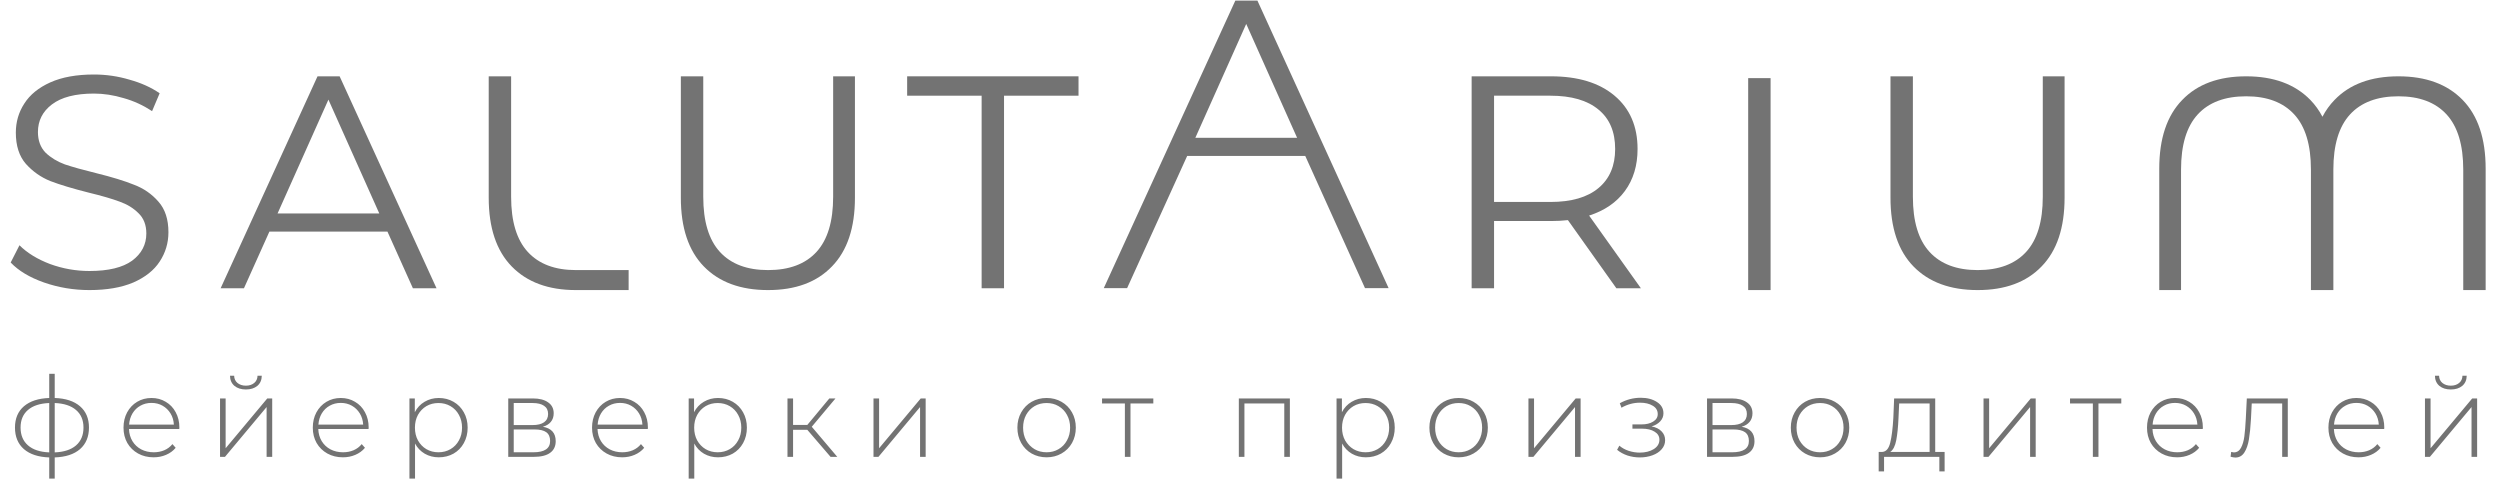 <svg width="201" height="39" viewBox="0 0 201 39" fill="none" xmlns="http://www.w3.org/2000/svg">
<path d="M7.153 34.374C7.153 35.112 6.913 35.691 6.433 36.111C5.953 36.525 5.275 36.747 4.399 36.777V38.478H3.958V36.777C3.082 36.747 2.404 36.525 1.924 36.111C1.444 35.691 1.204 35.112 1.204 34.374C1.204 33.648 1.444 33.078 1.924 32.664C2.41 32.25 3.088 32.028 3.958 31.998V30.054H4.399V31.998C5.275 32.028 5.953 32.25 6.433 32.664C6.913 33.078 7.153 33.648 7.153 34.374ZM1.654 34.374C1.654 34.98 1.852 35.457 2.248 35.805C2.644 36.153 3.214 36.342 3.958 36.372V32.403C3.214 32.433 2.644 32.619 2.248 32.961C1.852 33.303 1.654 33.774 1.654 34.374ZM4.399 36.372C5.143 36.342 5.713 36.156 6.109 35.814C6.511 35.466 6.712 34.986 6.712 34.374C6.712 33.774 6.511 33.303 6.109 32.961C5.713 32.619 5.143 32.433 4.399 32.403V36.372ZM14.412 34.491H10.371C10.383 34.857 10.476 35.184 10.65 35.472C10.824 35.754 11.058 35.973 11.352 36.129C11.652 36.285 11.988 36.363 12.36 36.363C12.666 36.363 12.948 36.309 13.206 36.201C13.47 36.087 13.689 35.922 13.863 35.706L14.124 36.003C13.92 36.249 13.662 36.438 13.35 36.57C13.044 36.702 12.711 36.768 12.351 36.768C11.883 36.768 11.466 36.666 11.1 36.462C10.734 36.258 10.446 35.976 10.236 35.616C10.032 35.256 9.93 34.845 9.93 34.383C9.93 33.927 10.026 33.519 10.218 33.159C10.416 32.793 10.686 32.508 11.028 32.304C11.37 32.1 11.754 31.998 12.18 31.998C12.606 31.998 12.987 32.1 13.323 32.304C13.665 32.502 13.932 32.781 14.124 33.141C14.322 33.501 14.421 33.909 14.421 34.365L14.412 34.491ZM12.18 32.394C11.85 32.394 11.553 32.469 11.289 32.619C11.025 32.763 10.812 32.97 10.65 33.24C10.494 33.504 10.404 33.804 10.38 34.14H13.98C13.962 33.804 13.872 33.504 13.71 33.24C13.548 32.976 13.335 32.769 13.071 32.619C12.807 32.469 12.51 32.394 12.18 32.394ZM17.691 32.034H18.141V36.039L21.489 32.034H21.885V36.732H21.435V32.727L18.087 36.732H17.691V32.034ZM19.77 31.314C19.392 31.314 19.086 31.218 18.852 31.026C18.618 30.828 18.498 30.555 18.492 30.207H18.825C18.831 30.453 18.921 30.648 19.095 30.792C19.275 30.936 19.5 31.008 19.77 31.008C20.04 31.008 20.262 30.936 20.436 30.792C20.61 30.648 20.7 30.453 20.706 30.207H21.048C21.042 30.555 20.922 30.828 20.688 31.026C20.454 31.218 20.148 31.314 19.77 31.314ZM29.631 34.491H25.59C25.602 34.857 25.695 35.184 25.869 35.472C26.043 35.754 26.277 35.973 26.571 36.129C26.871 36.285 27.207 36.363 27.579 36.363C27.885 36.363 28.167 36.309 28.425 36.201C28.689 36.087 28.908 35.922 29.082 35.706L29.343 36.003C29.139 36.249 28.881 36.438 28.569 36.57C28.263 36.702 27.93 36.768 27.57 36.768C27.102 36.768 26.685 36.666 26.319 36.462C25.953 36.258 25.665 35.976 25.455 35.616C25.251 35.256 25.149 34.845 25.149 34.383C25.149 33.927 25.245 33.519 25.437 33.159C25.635 32.793 25.905 32.508 26.247 32.304C26.589 32.1 26.973 31.998 27.399 31.998C27.825 31.998 28.206 32.1 28.542 32.304C28.884 32.502 29.151 32.781 29.343 33.141C29.541 33.501 29.64 33.909 29.64 34.365L29.631 34.491ZM27.399 32.394C27.069 32.394 26.772 32.469 26.508 32.619C26.244 32.763 26.031 32.97 25.869 33.24C25.713 33.504 25.623 33.804 25.599 34.14H29.199C29.181 33.804 29.091 33.504 28.929 33.24C28.767 32.976 28.554 32.769 28.29 32.619C28.026 32.469 27.729 32.394 27.399 32.394ZM35.277 31.998C35.715 31.998 36.111 32.1 36.465 32.304C36.819 32.508 37.095 32.79 37.293 33.15C37.497 33.51 37.599 33.921 37.599 34.383C37.599 34.845 37.497 35.259 37.293 35.625C37.095 35.985 36.819 36.267 36.465 36.471C36.111 36.669 35.715 36.768 35.277 36.768C34.863 36.768 34.488 36.672 34.152 36.48C33.816 36.282 33.555 36.009 33.369 35.661V38.478H32.919V32.034H33.351V33.141C33.537 32.781 33.798 32.502 34.134 32.304C34.476 32.1 34.857 31.998 35.277 31.998ZM35.25 36.363C35.61 36.363 35.934 36.279 36.222 36.111C36.51 35.943 36.735 35.709 36.897 35.409C37.065 35.109 37.149 34.767 37.149 34.383C37.149 33.999 37.065 33.657 36.897 33.357C36.735 33.057 36.51 32.823 36.222 32.655C35.934 32.487 35.61 32.403 35.25 32.403C34.89 32.403 34.566 32.487 34.278 32.655C33.996 32.823 33.771 33.057 33.603 33.357C33.441 33.657 33.36 33.999 33.36 34.383C33.36 34.767 33.441 35.109 33.603 35.409C33.771 35.709 33.996 35.943 34.278 36.111C34.566 36.279 34.89 36.363 35.25 36.363ZM43.644 34.311C44.334 34.431 44.679 34.818 44.679 35.472C44.679 35.88 44.529 36.192 44.229 36.408C43.935 36.624 43.491 36.732 42.897 36.732H40.863V32.034H42.843C43.365 32.034 43.773 32.139 44.067 32.349C44.367 32.553 44.517 32.847 44.517 33.231C44.517 33.507 44.439 33.738 44.283 33.924C44.133 34.104 43.92 34.233 43.644 34.311ZM41.304 34.176H42.816C43.218 34.176 43.527 34.101 43.743 33.951C43.959 33.795 44.067 33.573 44.067 33.285C44.067 32.991 43.959 32.772 43.743 32.628C43.533 32.478 43.224 32.403 42.816 32.403H41.304V34.176ZM42.888 36.363C43.782 36.363 44.229 36.06 44.229 35.454C44.229 35.136 44.127 34.902 43.923 34.752C43.719 34.602 43.398 34.527 42.96 34.527H41.304V36.363H42.888ZM52.082 34.491H48.041C48.053 34.857 48.146 35.184 48.32 35.472C48.494 35.754 48.728 35.973 49.022 36.129C49.322 36.285 49.658 36.363 50.03 36.363C50.336 36.363 50.618 36.309 50.876 36.201C51.14 36.087 51.359 35.922 51.533 35.706L51.794 36.003C51.59 36.249 51.332 36.438 51.02 36.57C50.714 36.702 50.381 36.768 50.021 36.768C49.553 36.768 49.136 36.666 48.77 36.462C48.404 36.258 48.116 35.976 47.906 35.616C47.702 35.256 47.6 34.845 47.6 34.383C47.6 33.927 47.696 33.519 47.888 33.159C48.086 32.793 48.356 32.508 48.698 32.304C49.04 32.1 49.424 31.998 49.85 31.998C50.276 31.998 50.657 32.1 50.993 32.304C51.335 32.502 51.602 32.781 51.794 33.141C51.992 33.501 52.091 33.909 52.091 34.365L52.082 34.491ZM49.85 32.394C49.52 32.394 49.223 32.469 48.959 32.619C48.695 32.763 48.482 32.97 48.32 33.24C48.164 33.504 48.074 33.804 48.05 34.14H51.65C51.632 33.804 51.542 33.504 51.38 33.24C51.218 32.976 51.005 32.769 50.741 32.619C50.477 32.469 50.18 32.394 49.85 32.394ZM57.728 31.998C58.166 31.998 58.562 32.1 58.916 32.304C59.27 32.508 59.546 32.79 59.744 33.15C59.948 33.51 60.05 33.921 60.05 34.383C60.05 34.845 59.948 35.259 59.744 35.625C59.546 35.985 59.27 36.267 58.916 36.471C58.562 36.669 58.166 36.768 57.728 36.768C57.314 36.768 56.939 36.672 56.603 36.48C56.267 36.282 56.006 36.009 55.82 35.661V38.478H55.37V32.034H55.802V33.141C55.988 32.781 56.249 32.502 56.585 32.304C56.927 32.1 57.308 31.998 57.728 31.998ZM57.701 36.363C58.061 36.363 58.385 36.279 58.673 36.111C58.961 35.943 59.186 35.709 59.348 35.409C59.516 35.109 59.6 34.767 59.6 34.383C59.6 33.999 59.516 33.657 59.348 33.357C59.186 33.057 58.961 32.823 58.673 32.655C58.385 32.487 58.061 32.403 57.701 32.403C57.341 32.403 57.017 32.487 56.729 32.655C56.447 32.823 56.222 33.057 56.054 33.357C55.892 33.657 55.811 33.999 55.811 34.383C55.811 34.767 55.892 35.109 56.054 35.409C56.222 35.709 56.447 35.943 56.729 36.111C57.017 36.279 57.341 36.363 57.701 36.363ZM64.906 34.554H63.763V36.732H63.313V32.034H63.763V34.167H64.906L66.679 32.034H67.174L65.266 34.311L67.318 36.732H66.778L64.906 34.554ZM70.229 32.034H70.679V36.039L74.027 32.034H74.423V36.732H73.973V32.727L70.625 36.732H70.229V32.034ZM84.147 36.768C83.703 36.768 83.301 36.666 82.941 36.462C82.587 36.258 82.308 35.976 82.104 35.616C81.9 35.25 81.798 34.839 81.798 34.383C81.798 33.927 81.9 33.519 82.104 33.159C82.308 32.793 82.587 32.508 82.941 32.304C83.301 32.1 83.703 31.998 84.147 31.998C84.591 31.998 84.99 32.1 85.344 32.304C85.704 32.508 85.986 32.793 86.19 33.159C86.394 33.519 86.496 33.927 86.496 34.383C86.496 34.839 86.394 35.25 86.19 35.616C85.986 35.976 85.704 36.258 85.344 36.462C84.99 36.666 84.591 36.768 84.147 36.768ZM84.147 36.363C84.507 36.363 84.828 36.279 85.11 36.111C85.398 35.943 85.623 35.709 85.785 35.409C85.953 35.109 86.037 34.767 86.037 34.383C86.037 33.999 85.953 33.657 85.785 33.357C85.623 33.057 85.398 32.823 85.11 32.655C84.828 32.487 84.507 32.403 84.147 32.403C83.787 32.403 83.463 32.487 83.175 32.655C82.893 32.823 82.668 33.057 82.5 33.357C82.338 33.657 82.257 33.999 82.257 34.383C82.257 34.767 82.338 35.109 82.5 35.409C82.668 35.709 82.893 35.943 83.175 36.111C83.463 36.279 83.787 36.363 84.147 36.363ZM92.727 32.439H90.891V36.732H90.441V32.439H88.605V32.034H92.727V32.439ZM103.706 32.034V36.732H103.256V32.439H100.052V36.732H99.602V32.034H103.706ZM109.816 31.998C110.254 31.998 110.65 32.1 111.004 32.304C111.358 32.508 111.634 32.79 111.832 33.15C112.036 33.51 112.138 33.921 112.138 34.383C112.138 34.845 112.036 35.259 111.832 35.625C111.634 35.985 111.358 36.267 111.004 36.471C110.65 36.669 110.254 36.768 109.816 36.768C109.402 36.768 109.027 36.672 108.691 36.48C108.355 36.282 108.094 36.009 107.908 35.661V38.478H107.458V32.034H107.89V33.141C108.076 32.781 108.337 32.502 108.673 32.304C109.015 32.1 109.396 31.998 109.816 31.998ZM109.789 36.363C110.149 36.363 110.473 36.279 110.761 36.111C111.049 35.943 111.274 35.709 111.436 35.409C111.604 35.109 111.688 34.767 111.688 34.383C111.688 33.999 111.604 33.657 111.436 33.357C111.274 33.057 111.049 32.823 110.761 32.655C110.473 32.487 110.149 32.403 109.789 32.403C109.429 32.403 109.105 32.487 108.817 32.655C108.535 32.823 108.31 33.057 108.142 33.357C107.98 33.657 107.899 33.999 107.899 34.383C107.899 34.767 107.98 35.109 108.142 35.409C108.31 35.709 108.535 35.943 108.817 36.111C109.105 36.279 109.429 36.363 109.789 36.363ZM117.273 36.768C116.829 36.768 116.427 36.666 116.067 36.462C115.713 36.258 115.434 35.976 115.23 35.616C115.026 35.25 114.924 34.839 114.924 34.383C114.924 33.927 115.026 33.519 115.23 33.159C115.434 32.793 115.713 32.508 116.067 32.304C116.427 32.1 116.829 31.998 117.273 31.998C117.717 31.998 118.116 32.1 118.47 32.304C118.83 32.508 119.112 32.793 119.316 33.159C119.52 33.519 119.622 33.927 119.622 34.383C119.622 34.839 119.52 35.25 119.316 35.616C119.112 35.976 118.83 36.258 118.47 36.462C118.116 36.666 117.717 36.768 117.273 36.768ZM117.273 36.363C117.633 36.363 117.954 36.279 118.236 36.111C118.524 35.943 118.749 35.709 118.911 35.409C119.079 35.109 119.163 34.767 119.163 34.383C119.163 33.999 119.079 33.657 118.911 33.357C118.749 33.057 118.524 32.823 118.236 32.655C117.954 32.487 117.633 32.403 117.273 32.403C116.913 32.403 116.589 32.487 116.301 32.655C116.019 32.823 115.794 33.057 115.626 33.357C115.464 33.657 115.383 33.999 115.383 34.383C115.383 34.767 115.464 35.109 115.626 35.409C115.794 35.709 116.019 35.943 116.301 36.111C116.589 36.279 116.913 36.363 117.273 36.363ZM122.887 32.034H123.337V36.039L126.685 32.034H127.081V36.732H126.631V32.727L123.283 36.732H122.887V32.034ZM132.787 34.284C133.135 34.35 133.402 34.482 133.588 34.68C133.78 34.872 133.876 35.109 133.876 35.391C133.876 35.667 133.783 35.91 133.597 36.12C133.417 36.33 133.171 36.492 132.859 36.606C132.547 36.72 132.208 36.777 131.842 36.777C131.506 36.777 131.176 36.726 130.852 36.624C130.534 36.516 130.255 36.363 130.015 36.165L130.195 35.832C130.405 36.012 130.654 36.15 130.942 36.246C131.236 36.342 131.533 36.39 131.833 36.39C132.277 36.39 132.652 36.297 132.958 36.111C133.264 35.919 133.417 35.667 133.417 35.355C133.417 35.079 133.288 34.863 133.03 34.707C132.778 34.545 132.436 34.464 132.004 34.464H131.248V34.122H131.986C132.364 34.122 132.673 34.047 132.913 33.897C133.159 33.747 133.282 33.546 133.282 33.294C133.282 33 133.147 32.775 132.877 32.619C132.613 32.457 132.274 32.376 131.86 32.376C131.332 32.376 130.834 32.511 130.366 32.781L130.231 32.421C130.759 32.127 131.32 31.98 131.914 31.98C132.436 31.98 132.871 32.094 133.219 32.322C133.567 32.544 133.741 32.847 133.741 33.231C133.741 33.477 133.654 33.693 133.48 33.879C133.306 34.065 133.075 34.2 132.787 34.284ZM140.026 34.311C140.716 34.431 141.061 34.818 141.061 35.472C141.061 35.88 140.911 36.192 140.611 36.408C140.317 36.624 139.873 36.732 139.279 36.732H137.245V32.034H139.225C139.747 32.034 140.155 32.139 140.449 32.349C140.749 32.553 140.899 32.847 140.899 33.231C140.899 33.507 140.821 33.738 140.665 33.924C140.515 34.104 140.302 34.233 140.026 34.311ZM137.686 34.176H139.198C139.6 34.176 139.909 34.101 140.125 33.951C140.341 33.795 140.449 33.573 140.449 33.285C140.449 32.991 140.341 32.772 140.125 32.628C139.915 32.478 139.606 32.403 139.198 32.403H137.686V34.176ZM139.27 36.363C140.164 36.363 140.611 36.06 140.611 35.454C140.611 35.136 140.509 34.902 140.305 34.752C140.101 34.602 139.78 34.527 139.342 34.527H137.686V36.363H139.27ZM146.331 36.768C145.887 36.768 145.485 36.666 145.125 36.462C144.771 36.258 144.492 35.976 144.288 35.616C144.084 35.25 143.982 34.839 143.982 34.383C143.982 33.927 144.084 33.519 144.288 33.159C144.492 32.793 144.771 32.508 145.125 32.304C145.485 32.1 145.887 31.998 146.331 31.998C146.775 31.998 147.174 32.1 147.528 32.304C147.888 32.508 148.17 32.793 148.374 33.159C148.578 33.519 148.68 33.927 148.68 34.383C148.68 34.839 148.578 35.25 148.374 35.616C148.17 35.976 147.888 36.258 147.528 36.462C147.174 36.666 146.775 36.768 146.331 36.768ZM146.331 36.363C146.691 36.363 147.012 36.279 147.294 36.111C147.582 35.943 147.807 35.709 147.969 35.409C148.137 35.109 148.221 34.767 148.221 34.383C148.221 33.999 148.137 33.657 147.969 33.357C147.807 33.057 147.582 32.823 147.294 32.655C147.012 32.487 146.691 32.403 146.331 32.403C145.971 32.403 145.647 32.487 145.359 32.655C145.077 32.823 144.852 33.057 144.684 33.357C144.522 33.657 144.441 33.999 144.441 34.383C144.441 34.767 144.522 35.109 144.684 35.409C144.852 35.709 145.077 35.943 145.359 36.111C145.647 36.279 145.971 36.363 146.331 36.363ZM156.347 36.336V37.902H155.924V36.732H151.478V37.902H151.046V36.336H151.325C151.643 36.318 151.859 36.072 151.973 35.598C152.093 35.118 152.177 34.446 152.225 33.582L152.288 32.034H155.591V36.336H156.347ZM152.639 33.609C152.609 34.323 152.549 34.917 152.459 35.391C152.369 35.865 152.207 36.18 151.973 36.336H155.141V32.439H152.693L152.639 33.609ZM159.476 32.034H159.926V36.039L163.274 32.034H163.67V36.732H163.22V32.727L159.872 36.732H159.476V32.034ZM170.552 32.439H168.716V36.732H168.266V32.439H166.43V32.034H170.552V32.439ZM177.101 34.491H173.06C173.072 34.857 173.165 35.184 173.339 35.472C173.513 35.754 173.747 35.973 174.041 36.129C174.341 36.285 174.677 36.363 175.049 36.363C175.355 36.363 175.637 36.309 175.895 36.201C176.159 36.087 176.378 35.922 176.552 35.706L176.813 36.003C176.609 36.249 176.351 36.438 176.039 36.57C175.733 36.702 175.4 36.768 175.04 36.768C174.572 36.768 174.155 36.666 173.789 36.462C173.423 36.258 173.135 35.976 172.925 35.616C172.721 35.256 172.619 34.845 172.619 34.383C172.619 33.927 172.715 33.519 172.907 33.159C173.105 32.793 173.375 32.508 173.717 32.304C174.059 32.1 174.443 31.998 174.869 31.998C175.295 31.998 175.676 32.1 176.012 32.304C176.354 32.502 176.621 32.781 176.813 33.141C177.011 33.501 177.11 33.909 177.11 34.365L177.101 34.491ZM174.869 32.394C174.539 32.394 174.242 32.469 173.978 32.619C173.714 32.763 173.501 32.97 173.339 33.24C173.183 33.504 173.093 33.804 173.069 34.14H176.669C176.651 33.804 176.561 33.504 176.399 33.24C176.237 32.976 176.024 32.769 175.76 32.619C175.496 32.469 175.199 32.394 174.869 32.394ZM183.938 32.034V36.732H183.488V32.439H181.04L180.977 33.69C180.941 34.338 180.887 34.881 180.815 35.319C180.743 35.757 180.62 36.111 180.446 36.381C180.272 36.651 180.032 36.786 179.726 36.786C179.636 36.786 179.507 36.765 179.339 36.723L179.384 36.336C179.48 36.36 179.552 36.372 179.6 36.372C179.852 36.372 180.044 36.249 180.176 36.003C180.308 35.757 180.398 35.451 180.446 35.085C180.494 34.719 180.533 34.242 180.563 33.654L180.644 32.034H183.938ZM191.687 34.491H187.646C187.658 34.857 187.751 35.184 187.925 35.472C188.099 35.754 188.333 35.973 188.627 36.129C188.927 36.285 189.263 36.363 189.635 36.363C189.941 36.363 190.223 36.309 190.481 36.201C190.745 36.087 190.964 35.922 191.138 35.706L191.399 36.003C191.195 36.249 190.937 36.438 190.625 36.57C190.319 36.702 189.986 36.768 189.626 36.768C189.158 36.768 188.741 36.666 188.375 36.462C188.009 36.258 187.721 35.976 187.511 35.616C187.307 35.256 187.205 34.845 187.205 34.383C187.205 33.927 187.301 33.519 187.493 33.159C187.691 32.793 187.961 32.508 188.303 32.304C188.645 32.1 189.029 31.998 189.455 31.998C189.881 31.998 190.262 32.1 190.598 32.304C190.94 32.502 191.207 32.781 191.399 33.141C191.597 33.501 191.696 33.909 191.696 34.365L191.687 34.491ZM189.455 32.394C189.125 32.394 188.828 32.469 188.564 32.619C188.3 32.763 188.087 32.97 187.925 33.24C187.769 33.504 187.679 33.804 187.655 34.14H191.255C191.237 33.804 191.147 33.504 190.985 33.24C190.823 32.976 190.61 32.769 190.346 32.619C190.082 32.469 189.785 32.394 189.455 32.394ZM194.967 32.034H195.417V36.039L198.765 32.034H199.161V36.732H198.711V32.727L195.363 36.732H194.967V32.034ZM197.046 31.314C196.668 31.314 196.362 31.218 196.128 31.026C195.894 30.828 195.774 30.555 195.768 30.207H196.101C196.107 30.453 196.197 30.648 196.371 30.792C196.551 30.936 196.776 31.008 197.046 31.008C197.316 31.008 197.538 30.936 197.712 30.792C197.886 30.648 197.976 30.453 197.982 30.207H198.324C198.318 30.555 198.198 30.828 197.964 31.026C197.73 31.218 197.424 31.314 197.046 31.314Z" fill="#737373"/>
<path d="M129.956 23.176L126.061 17.698C125.623 17.747 125.169 17.771 124.698 17.771H120.122V23.176H118.32V6.136H124.698C126.873 6.136 128.577 6.655 129.81 7.694C131.043 8.732 131.66 10.16 131.66 11.978C131.66 13.309 131.319 14.437 130.638 15.361C129.972 16.27 129.015 16.928 127.765 17.333L131.928 23.176H129.956ZM124.649 16.238C126.337 16.238 127.627 15.865 128.52 15.118C129.413 14.372 129.859 13.325 129.859 11.978C129.859 10.598 129.413 9.544 128.52 8.813C127.627 8.067 126.337 7.694 124.649 7.694H120.122V16.238H124.649Z" fill="#737373"/>
<path d="M140.554 6.282H142.355V23.322H140.554V6.282Z" fill="#737373"/>
<path d="M159.006 23.322C156.799 23.322 155.079 22.689 153.845 21.423C152.612 20.157 151.995 18.315 151.995 15.897V6.136H153.796V15.824C153.796 17.804 154.243 19.281 155.135 20.254C156.028 21.228 157.318 21.715 159.006 21.715C160.71 21.715 162.008 21.228 162.901 20.254C163.793 19.281 164.24 17.804 164.24 15.824V6.136H165.992V15.897C165.992 18.315 165.376 20.157 164.142 21.423C162.925 22.689 161.213 23.322 159.006 23.322Z" fill="#737373"/>
<path fill-rule="evenodd" clip-rule="evenodd" d="M185.751 8.034C184.517 6.769 182.797 6.136 180.59 6.136C178.383 6.136 176.671 6.769 175.454 8.034C174.22 9.3 173.604 11.142 173.604 13.56L173.604 23.322H175.356L175.356 13.633C175.356 11.653 175.802 10.177 176.695 9.203C177.588 8.229 178.886 7.742 180.59 7.742C182.278 7.742 183.568 8.229 184.46 9.203C185.353 10.177 185.799 11.653 185.799 13.633L185.799 23.322L185.849 23.322L187.601 23.322L187.602 23.322L187.602 13.633C187.602 11.653 188.048 10.177 188.94 9.203C189.833 8.229 191.131 7.742 192.835 7.742C194.523 7.742 195.813 8.229 196.706 9.203C197.598 10.177 198.045 11.653 198.045 13.633V23.322H199.846V13.56C199.846 11.142 199.229 9.3 197.996 8.034C196.763 6.769 195.042 6.136 192.835 6.136C190.628 6.136 188.916 6.769 187.699 8.034C187.314 8.429 186.989 8.88 186.725 9.387C186.46 8.88 186.135 8.429 185.751 8.034Z" fill="#737373"/>
<path d="M78.923 7.694H72.935V6.136H86.713V7.694H80.724V23.176H78.923V7.694Z" fill="#737373"/>
<path d="M61.751 23.322C59.544 23.322 57.824 22.689 56.59 21.423C55.357 20.157 54.74 18.315 54.74 15.897V6.136H56.542V15.824C56.542 17.804 56.988 19.281 57.88 20.254C58.773 21.228 60.063 21.715 61.751 21.715C63.455 21.715 64.753 21.228 65.646 20.254C66.538 19.281 66.985 17.804 66.985 15.824V6.136H68.737V15.897C68.737 18.315 68.121 20.157 66.887 21.423C65.67 22.689 63.958 23.322 61.751 23.322Z" fill="#737373"/>
<path d="M7.189 23.322C5.923 23.322 4.706 23.119 3.537 22.713C2.385 22.307 1.492 21.772 0.859 21.106L1.565 19.719C2.182 20.336 3.002 20.839 4.024 21.228C5.046 21.601 6.101 21.788 7.189 21.788C8.714 21.788 9.858 21.512 10.621 20.96C11.384 20.392 11.765 19.662 11.765 18.77C11.765 18.088 11.554 17.544 11.132 17.139C10.726 16.733 10.223 16.424 9.623 16.213C9.022 15.986 8.187 15.743 7.115 15.483C5.833 15.159 4.811 14.85 4.048 14.558C3.286 14.25 2.628 13.787 2.077 13.171C1.541 12.554 1.273 11.718 1.273 10.663C1.273 9.803 1.5 9.024 1.955 8.326C2.409 7.612 3.107 7.044 4.048 6.622C4.99 6.2 6.158 5.99 7.554 5.99C8.527 5.99 9.477 6.127 10.402 6.403C11.343 6.663 12.154 7.028 12.836 7.499L12.227 8.935C11.513 8.464 10.751 8.115 9.939 7.888C9.128 7.645 8.333 7.523 7.554 7.523C6.061 7.523 4.933 7.815 4.17 8.399C3.423 8.967 3.05 9.706 3.05 10.615C3.05 11.296 3.253 11.848 3.659 12.27C4.081 12.676 4.6 12.992 5.217 13.219C5.85 13.43 6.694 13.666 7.748 13.925C8.998 14.234 10.004 14.542 10.767 14.85C11.546 15.142 12.203 15.597 12.739 16.213C13.274 16.814 13.542 17.634 13.542 18.672C13.542 19.532 13.307 20.319 12.836 21.033C12.382 21.731 11.676 22.291 10.718 22.713C9.761 23.119 8.584 23.322 7.189 23.322Z" fill="#737373"/>
<path d="M31.152 18.623H21.659L19.614 23.176H17.739L25.529 6.136H27.306L35.096 23.176H33.197L31.152 18.623ZM30.495 17.163L26.405 8.01L22.316 17.163H30.495Z" fill="#737373"/>
<path d="M104.943 12.538H95.449L90.62 23.165H88.745L99.32 0.05H101.097L111.644 23.165H109.745L104.943 12.538ZM104.286 11.077L100.196 1.924L96.106 11.077H104.286Z" fill="#737373"/>
<path d="M41.143 21.423C42.376 22.689 44.097 23.322 46.304 23.322H50.542V21.715H46.304C44.616 21.715 43.326 21.228 42.433 20.254C41.541 19.281 41.094 17.804 41.094 15.824V6.136H39.293V15.897C39.293 18.315 39.91 20.157 41.143 21.423Z" fill="#737373"/>
</svg>
